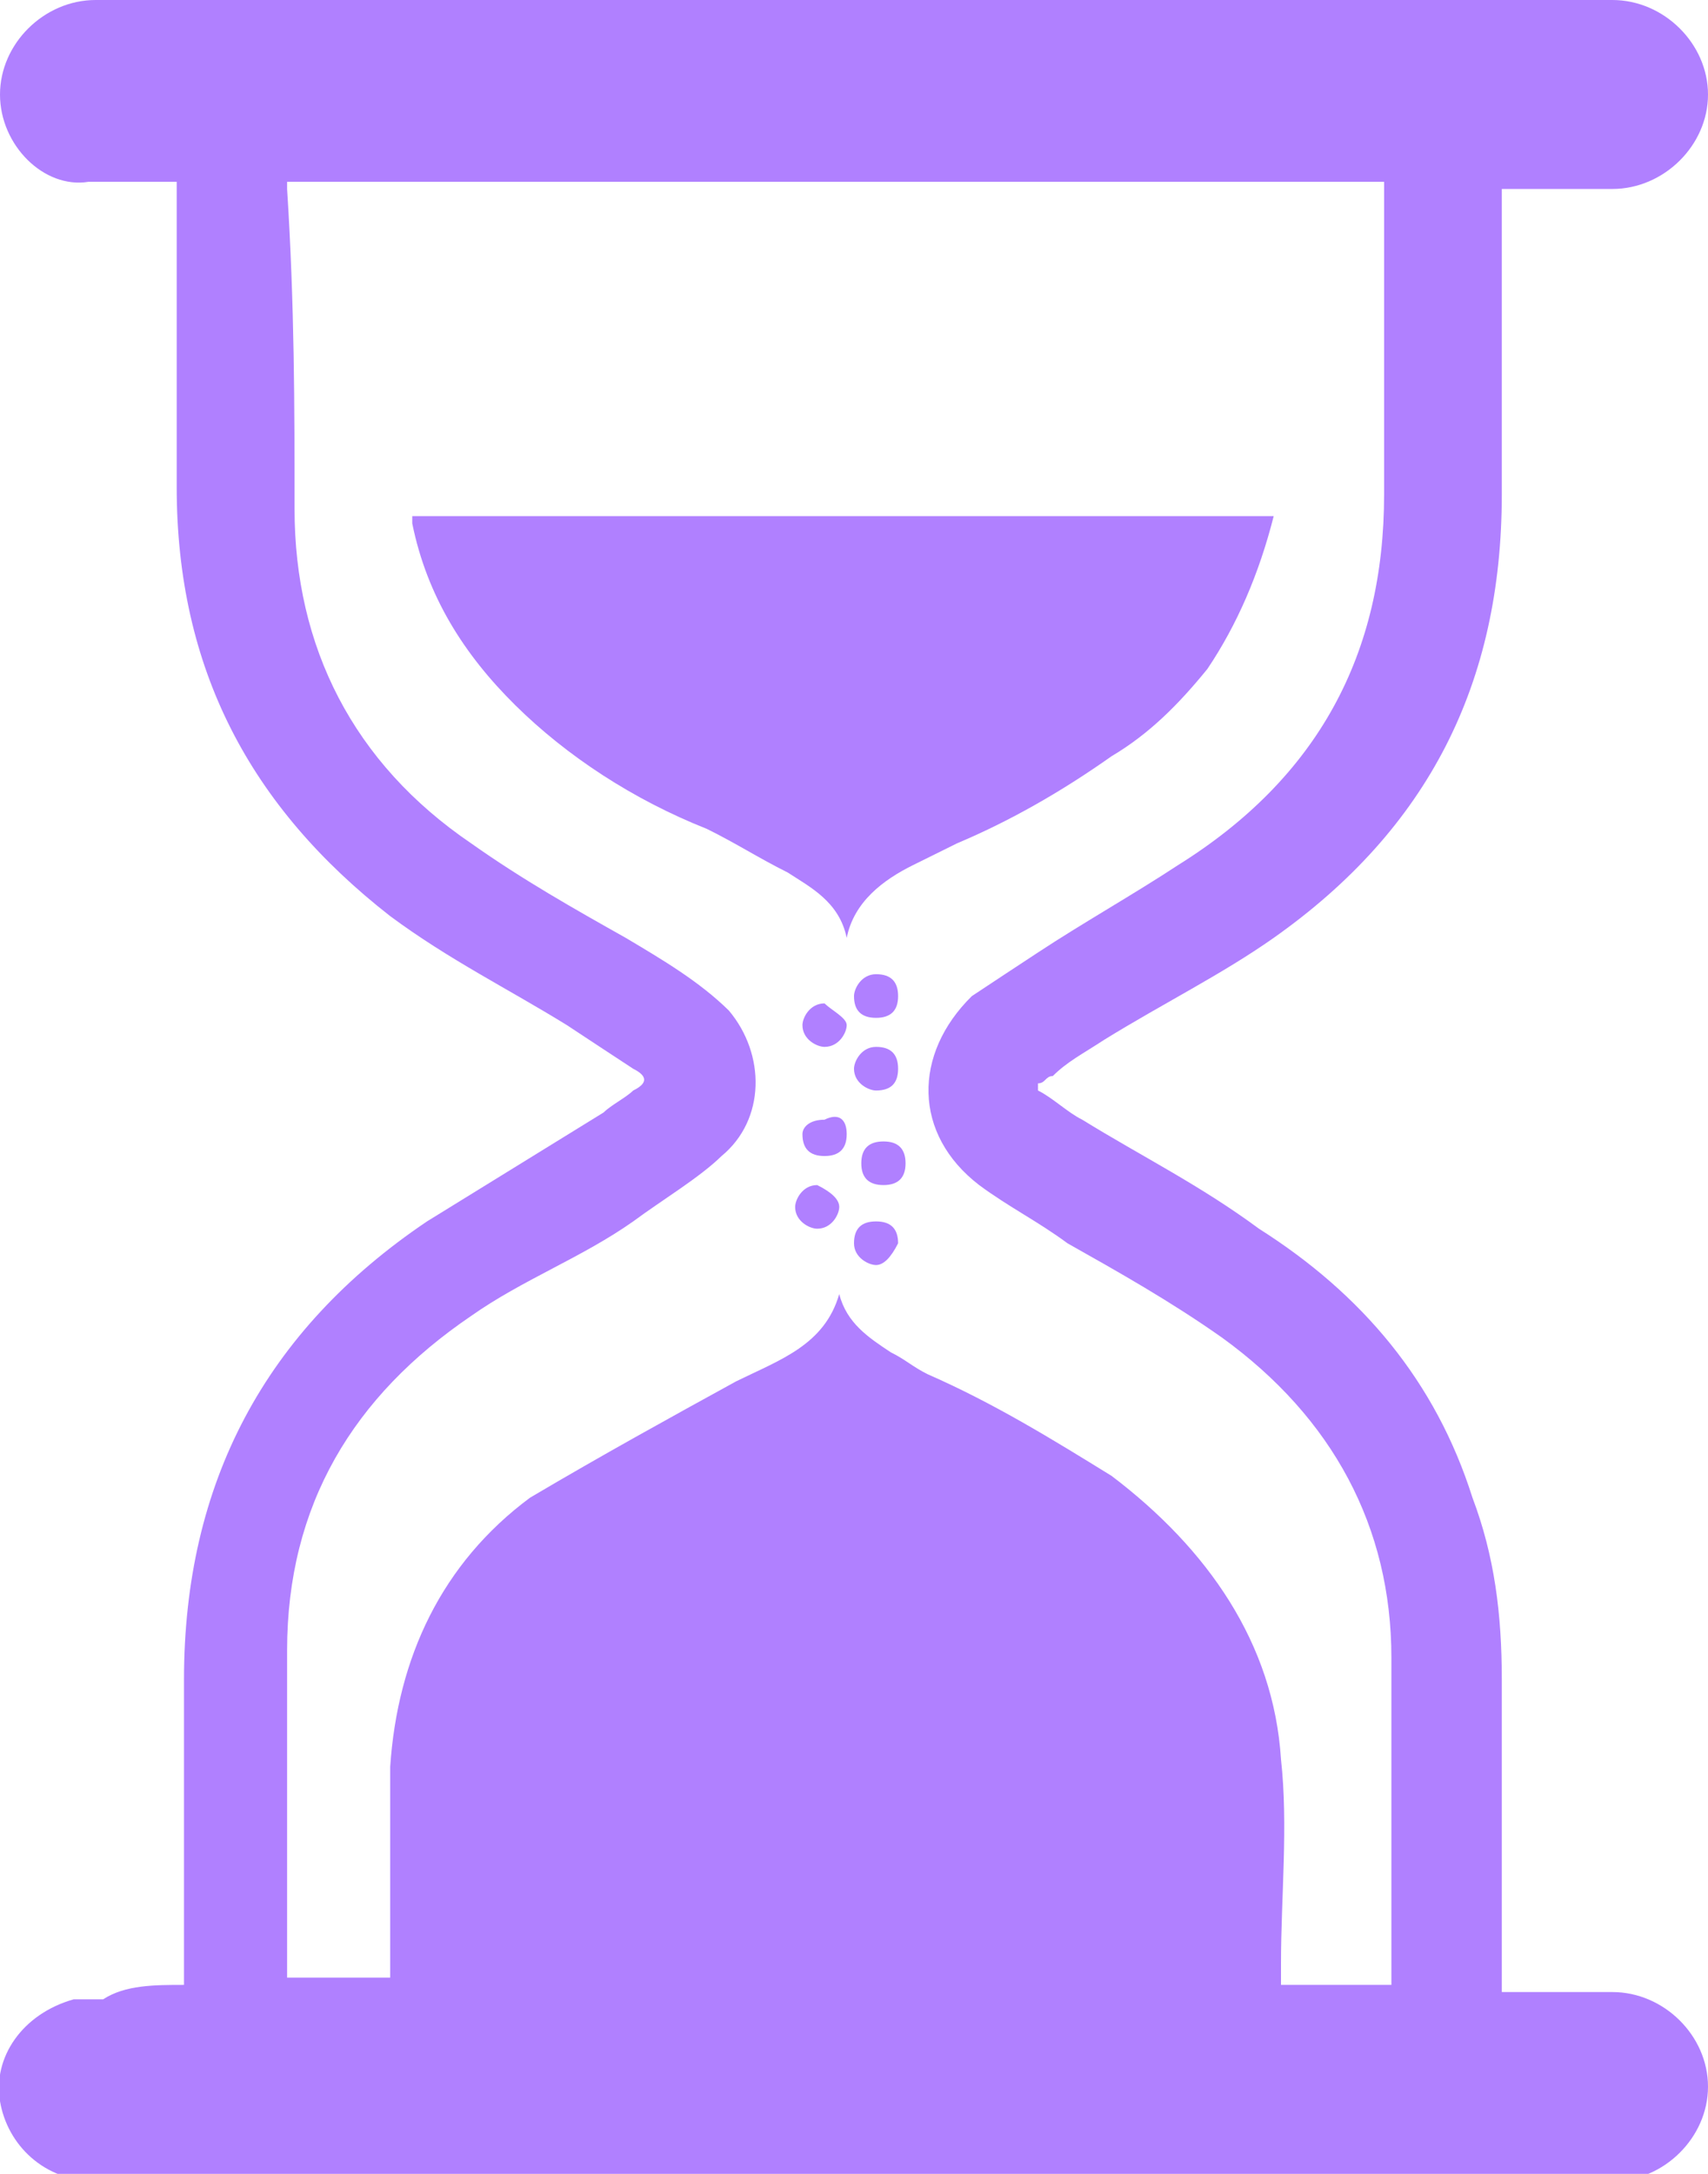 <svg width="11" height="14" viewBox="0 0 11 14" fill="none" xmlns="http://www.w3.org/2000/svg">
<g clip-path="url(#clip0_1722_6967)">
<path d="M1.185 12.783C1.185 12.736 1.185 12.689 1.185 12.642C1.185 12.033 1.185 11.425 1.185 10.816C1.185 9.552 1.707 8.569 2.75 7.866C3.129 7.632 3.509 7.398 3.888 7.164C3.935 7.117 4.03 7.07 4.078 7.023C4.172 6.977 4.172 6.93 4.078 6.883C3.935 6.789 3.793 6.696 3.651 6.602C3.272 6.368 2.892 6.181 2.513 5.9C1.612 5.197 1.138 4.308 1.138 3.137C1.138 2.528 1.138 1.873 1.138 1.264C1.138 1.217 1.138 1.217 1.138 1.171C1.091 1.171 1.091 1.171 1.043 1.171C0.901 1.171 0.711 1.171 0.569 1.171C0.284 1.217 7.71275e-06 0.936 7.71275e-06 0.609C7.71275e-06 0.281 0.284 0 0.616 0C3.888 0 7.159 0 10.384 0C10.716 0 11 0.281 11 0.609C11 0.936 10.716 1.217 10.384 1.217C10.147 1.217 9.909 1.217 9.672 1.217C9.672 1.264 9.672 1.311 9.672 1.311C9.672 1.92 9.672 2.528 9.672 3.184C9.672 4.401 9.198 5.338 8.203 6.04C7.871 6.274 7.491 6.462 7.112 6.696C6.97 6.789 6.875 6.836 6.78 6.93C6.733 6.93 6.733 6.977 6.685 6.977V7.023C6.78 7.07 6.875 7.164 6.97 7.211C7.349 7.445 7.728 7.632 8.108 7.913C8.772 8.334 9.246 8.896 9.483 9.645C9.625 10.02 9.672 10.395 9.672 10.816C9.672 11.425 9.672 12.08 9.672 12.689C9.672 12.736 9.672 12.783 9.672 12.829C9.72 12.829 9.767 12.829 9.767 12.829C9.957 12.829 10.147 12.829 10.384 12.829C10.716 12.829 11 13.11 11 13.438C11 13.766 10.716 14.047 10.384 14.047C7.112 14.047 3.888 14.047 0.616 14.047C0.284 14.047 0.047 13.813 7.71275e-06 13.532C-0.047 13.251 0.142 12.97 0.474 12.876C0.522 12.876 0.616 12.876 0.664 12.876C0.806 12.783 0.996 12.783 1.185 12.783ZM8.961 12.783C8.961 12.736 8.961 12.736 8.961 12.783C8.961 12.033 8.961 11.331 8.961 10.676C8.961 9.833 8.582 9.13 7.871 8.615C7.539 8.381 7.207 8.194 6.875 8.007C6.685 7.866 6.496 7.773 6.306 7.632C5.879 7.304 5.879 6.789 6.259 6.415C6.401 6.321 6.543 6.227 6.685 6.134C6.97 5.946 7.302 5.759 7.586 5.572C8.487 5.01 8.914 4.214 8.914 3.184C8.914 2.528 8.914 1.92 8.914 1.264C8.914 1.217 8.914 1.217 8.914 1.171C6.543 1.171 4.22 1.171 1.849 1.171C1.849 1.217 1.849 1.217 1.849 1.217C1.897 1.967 1.897 2.622 1.897 3.278C1.897 4.167 2.276 4.916 3.034 5.431C3.366 5.666 3.698 5.853 4.03 6.04C4.267 6.181 4.504 6.321 4.694 6.508C4.931 6.789 4.931 7.211 4.647 7.445C4.504 7.585 4.267 7.726 4.078 7.866C3.746 8.1 3.366 8.241 3.034 8.475C2.276 8.99 1.849 9.692 1.849 10.629C1.849 11.331 1.849 12.033 1.849 12.689C1.849 12.689 1.849 12.689 1.849 12.736C2.086 12.736 2.276 12.736 2.513 12.736C2.513 12.689 2.513 12.642 2.513 12.595C2.513 12.174 2.513 11.752 2.513 11.378C2.56 10.676 2.845 10.067 3.414 9.645C3.888 9.365 4.315 9.13 4.741 8.896C5.026 8.756 5.31 8.662 5.405 8.334C5.453 8.522 5.595 8.615 5.737 8.709C5.832 8.756 5.879 8.803 5.974 8.85C6.401 9.037 6.78 9.271 7.159 9.505C7.776 9.973 8.203 10.582 8.25 11.331C8.297 11.752 8.25 12.221 8.25 12.642C8.25 12.689 8.25 12.736 8.25 12.783C8.534 12.783 8.724 12.783 8.961 12.783Z" fill="#B080FF"/>
<path d="M8.203 3.324C8.108 3.699 7.965 4.027 7.776 4.308C7.586 4.542 7.397 4.729 7.159 4.87C6.828 5.104 6.496 5.291 6.164 5.431C6.069 5.478 5.974 5.525 5.879 5.572C5.69 5.666 5.5 5.806 5.453 6.04C5.405 5.806 5.215 5.712 5.073 5.619C4.884 5.525 4.741 5.431 4.552 5.338C4.078 5.15 3.651 4.87 3.319 4.542C2.987 4.214 2.75 3.839 2.655 3.371V3.324C4.504 3.324 6.353 3.324 8.203 3.324Z" fill="#B080FF"/>
<path d="M5.453 6.602C5.453 6.649 5.405 6.742 5.31 6.742C5.263 6.742 5.168 6.696 5.168 6.602C5.168 6.555 5.215 6.462 5.31 6.462C5.358 6.508 5.453 6.555 5.453 6.602Z" fill="#B080FF"/>
<path d="M5.784 6.883C5.784 6.977 5.737 7.023 5.642 7.023C5.595 7.023 5.5 6.977 5.5 6.883C5.5 6.836 5.547 6.742 5.642 6.742C5.737 6.742 5.784 6.789 5.784 6.883Z" fill="#B080FF"/>
<path d="M5.642 8.147C5.595 8.147 5.5 8.1 5.5 8.007C5.5 7.913 5.547 7.866 5.642 7.866C5.737 7.866 5.784 7.913 5.784 8.007C5.737 8.1 5.69 8.147 5.642 8.147Z" fill="#B080FF"/>
<path d="M5.784 6.415C5.784 6.508 5.737 6.555 5.642 6.555C5.547 6.555 5.5 6.508 5.5 6.415C5.5 6.368 5.547 6.274 5.642 6.274C5.737 6.274 5.784 6.321 5.784 6.415Z" fill="#B080FF"/>
<path d="M5.69 7.351C5.784 7.351 5.832 7.398 5.832 7.492C5.832 7.585 5.784 7.632 5.69 7.632C5.595 7.632 5.547 7.585 5.547 7.492C5.547 7.398 5.595 7.351 5.69 7.351Z" fill="#B080FF"/>
<path d="M5.405 7.773C5.405 7.819 5.358 7.913 5.263 7.913C5.215 7.913 5.121 7.866 5.121 7.773C5.121 7.726 5.168 7.632 5.263 7.632C5.358 7.679 5.405 7.726 5.405 7.773Z" fill="#B080FF"/>
<path d="M5.453 7.304C5.453 7.398 5.405 7.445 5.31 7.445C5.215 7.445 5.168 7.398 5.168 7.304C5.168 7.258 5.215 7.211 5.31 7.211C5.405 7.164 5.453 7.211 5.453 7.304Z" fill="#B080FF"/>
</g>
<defs>
<clipPath id="clip0_1722_6967">
<rect width="11" height="14" fill="white"/>
</clipPath>
</defs>
</svg>
